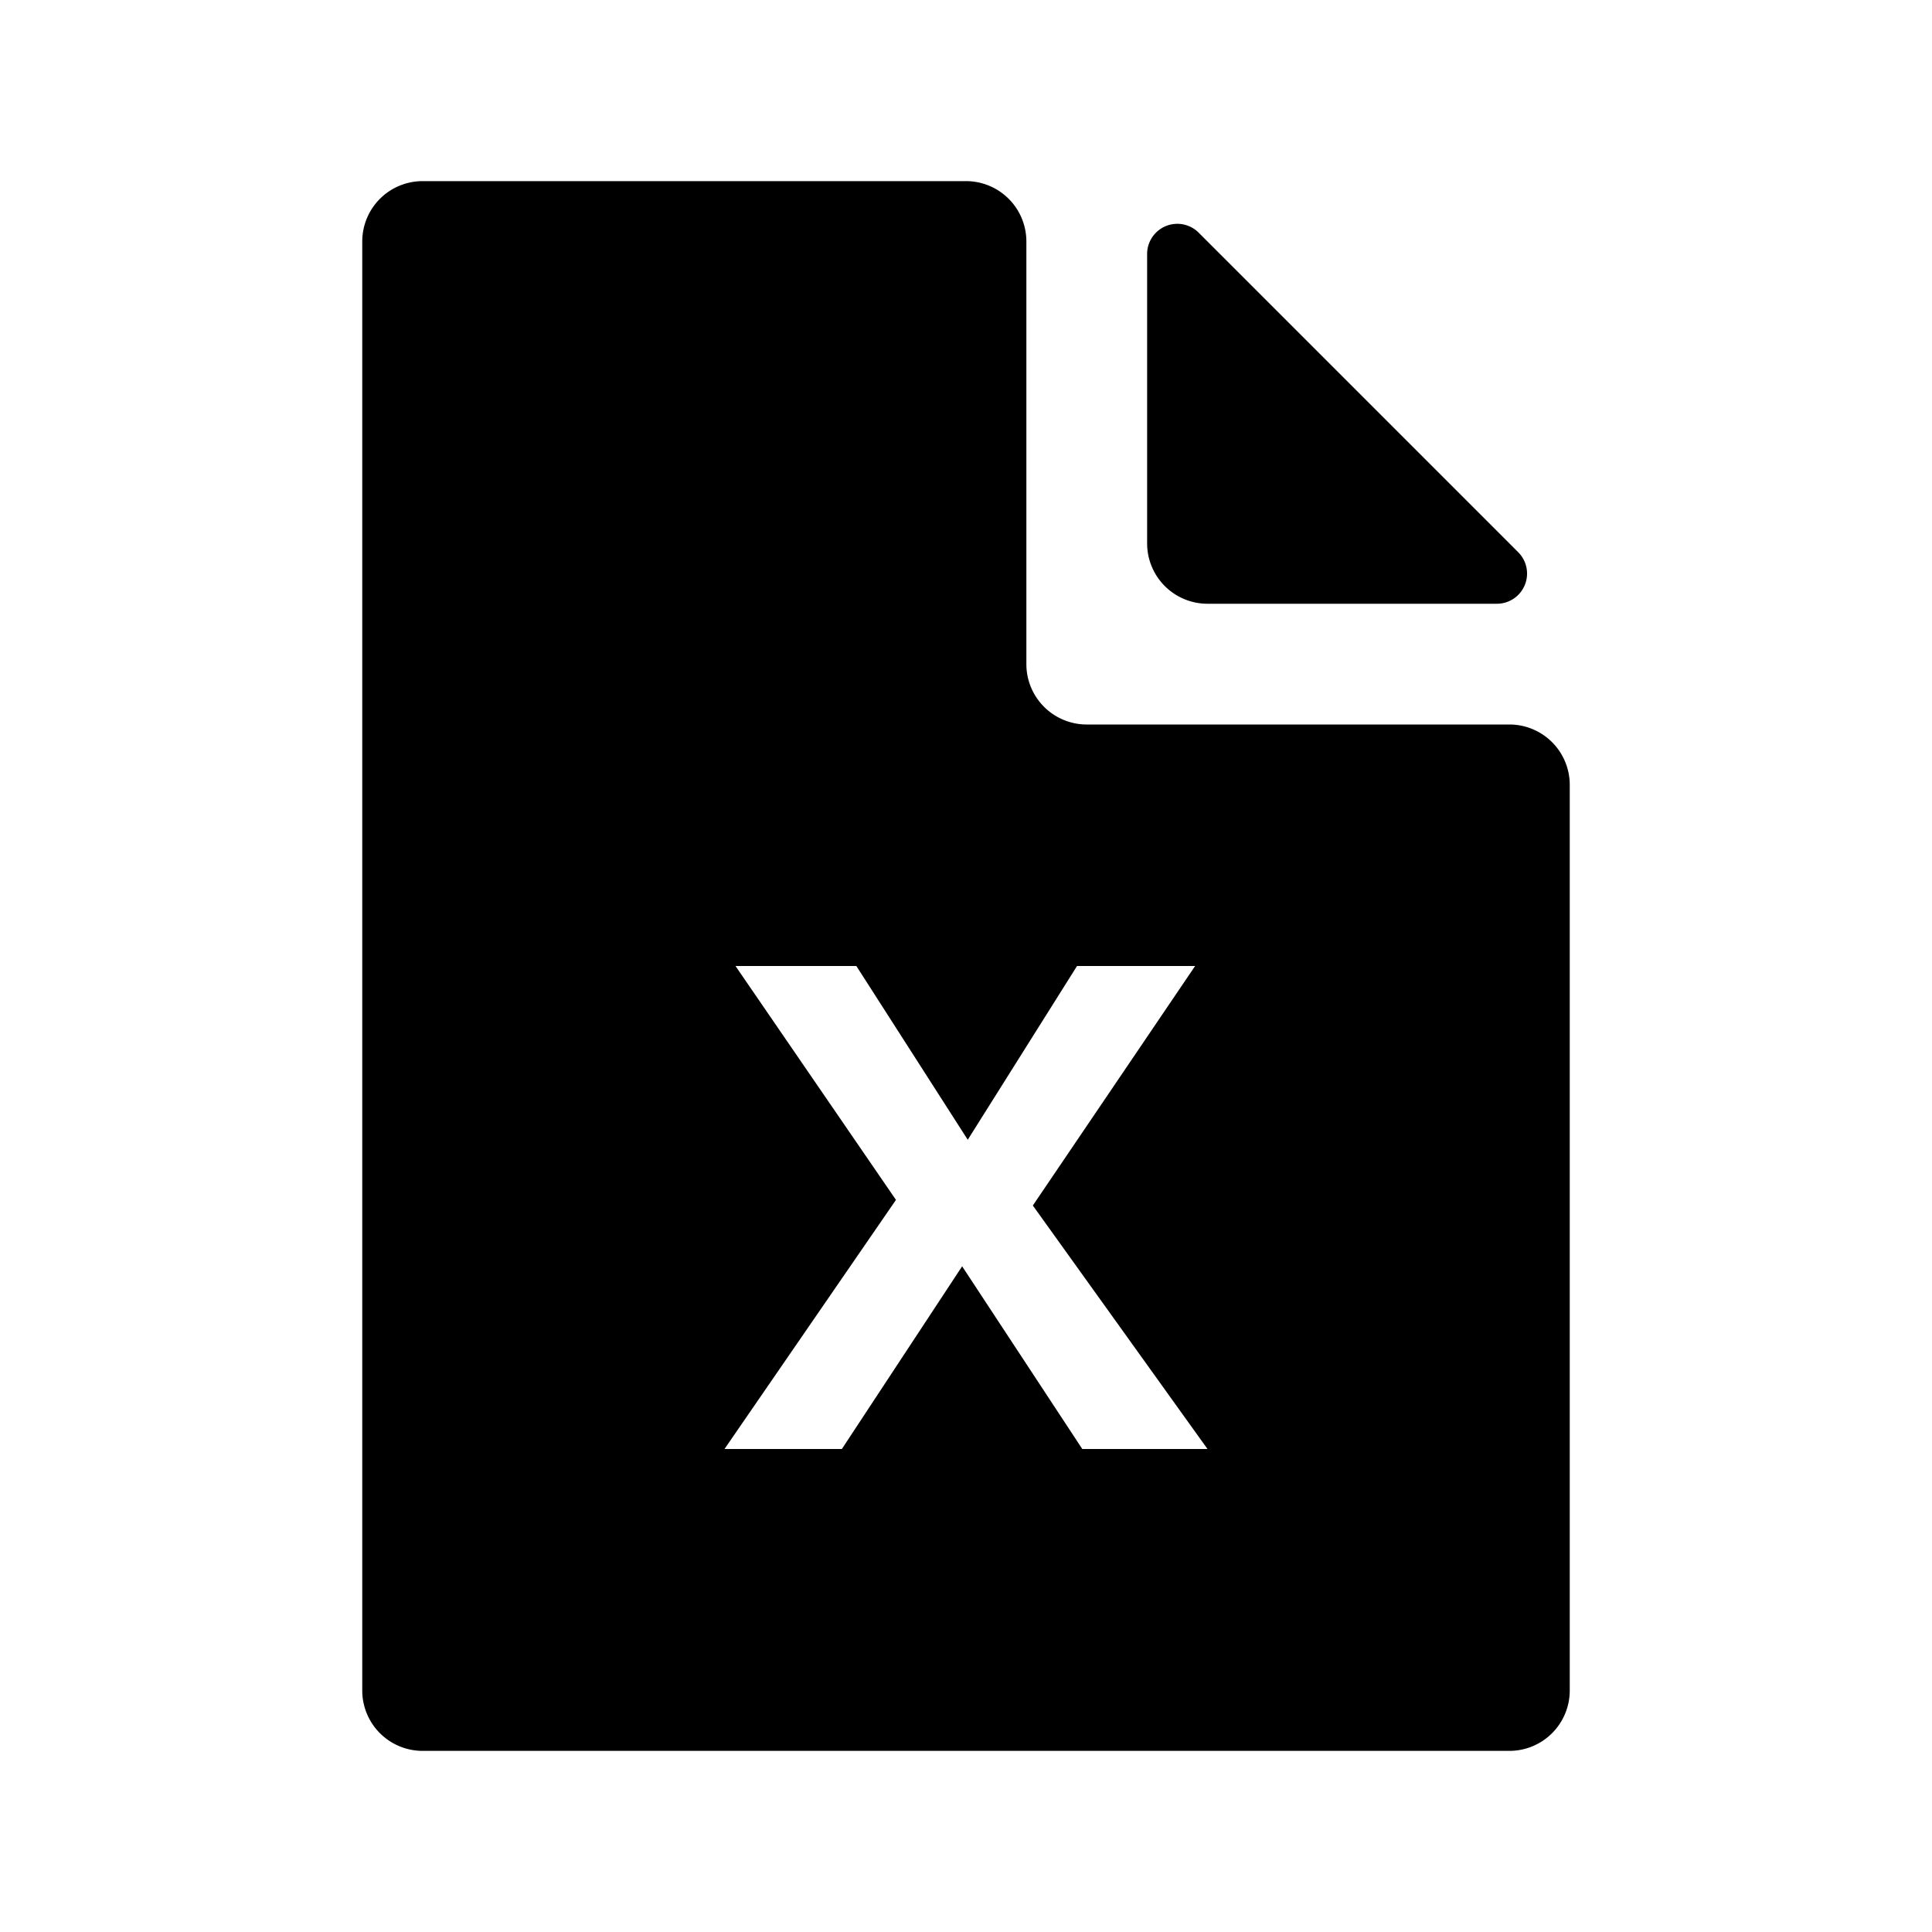 <svg width="32" height="32" viewBox="0 0 32 32" xmlns="http://www.w3.org/2000/svg">
  <path fill-rule="evenodd" d="M16 3a1 1 0 0 1 1 1v7a1 1 0 0 0 1 1h7a1 1 0 0 1 1 1v15a1 1 0 0 1-1 1H7a1 1 0 0 1-1-1V4a1 1 0 0 1 1-1h9Zm-2.056 21 1.992-3.026L17.926 24H20l-2.893-4.033L19.795 16h-1.956l-1.81 2.878L14.184 16h-2.002l2.658 3.874L12 24h1.944Z" clip-rule="evenodd"/>
  <path d="M20 10a1 1 0 0 1-1-1V4.207a.5.5 0 0 1 .854-.353l5.292 5.292a.5.5 0 0 1-.353.854H20Z"/>
</svg>
